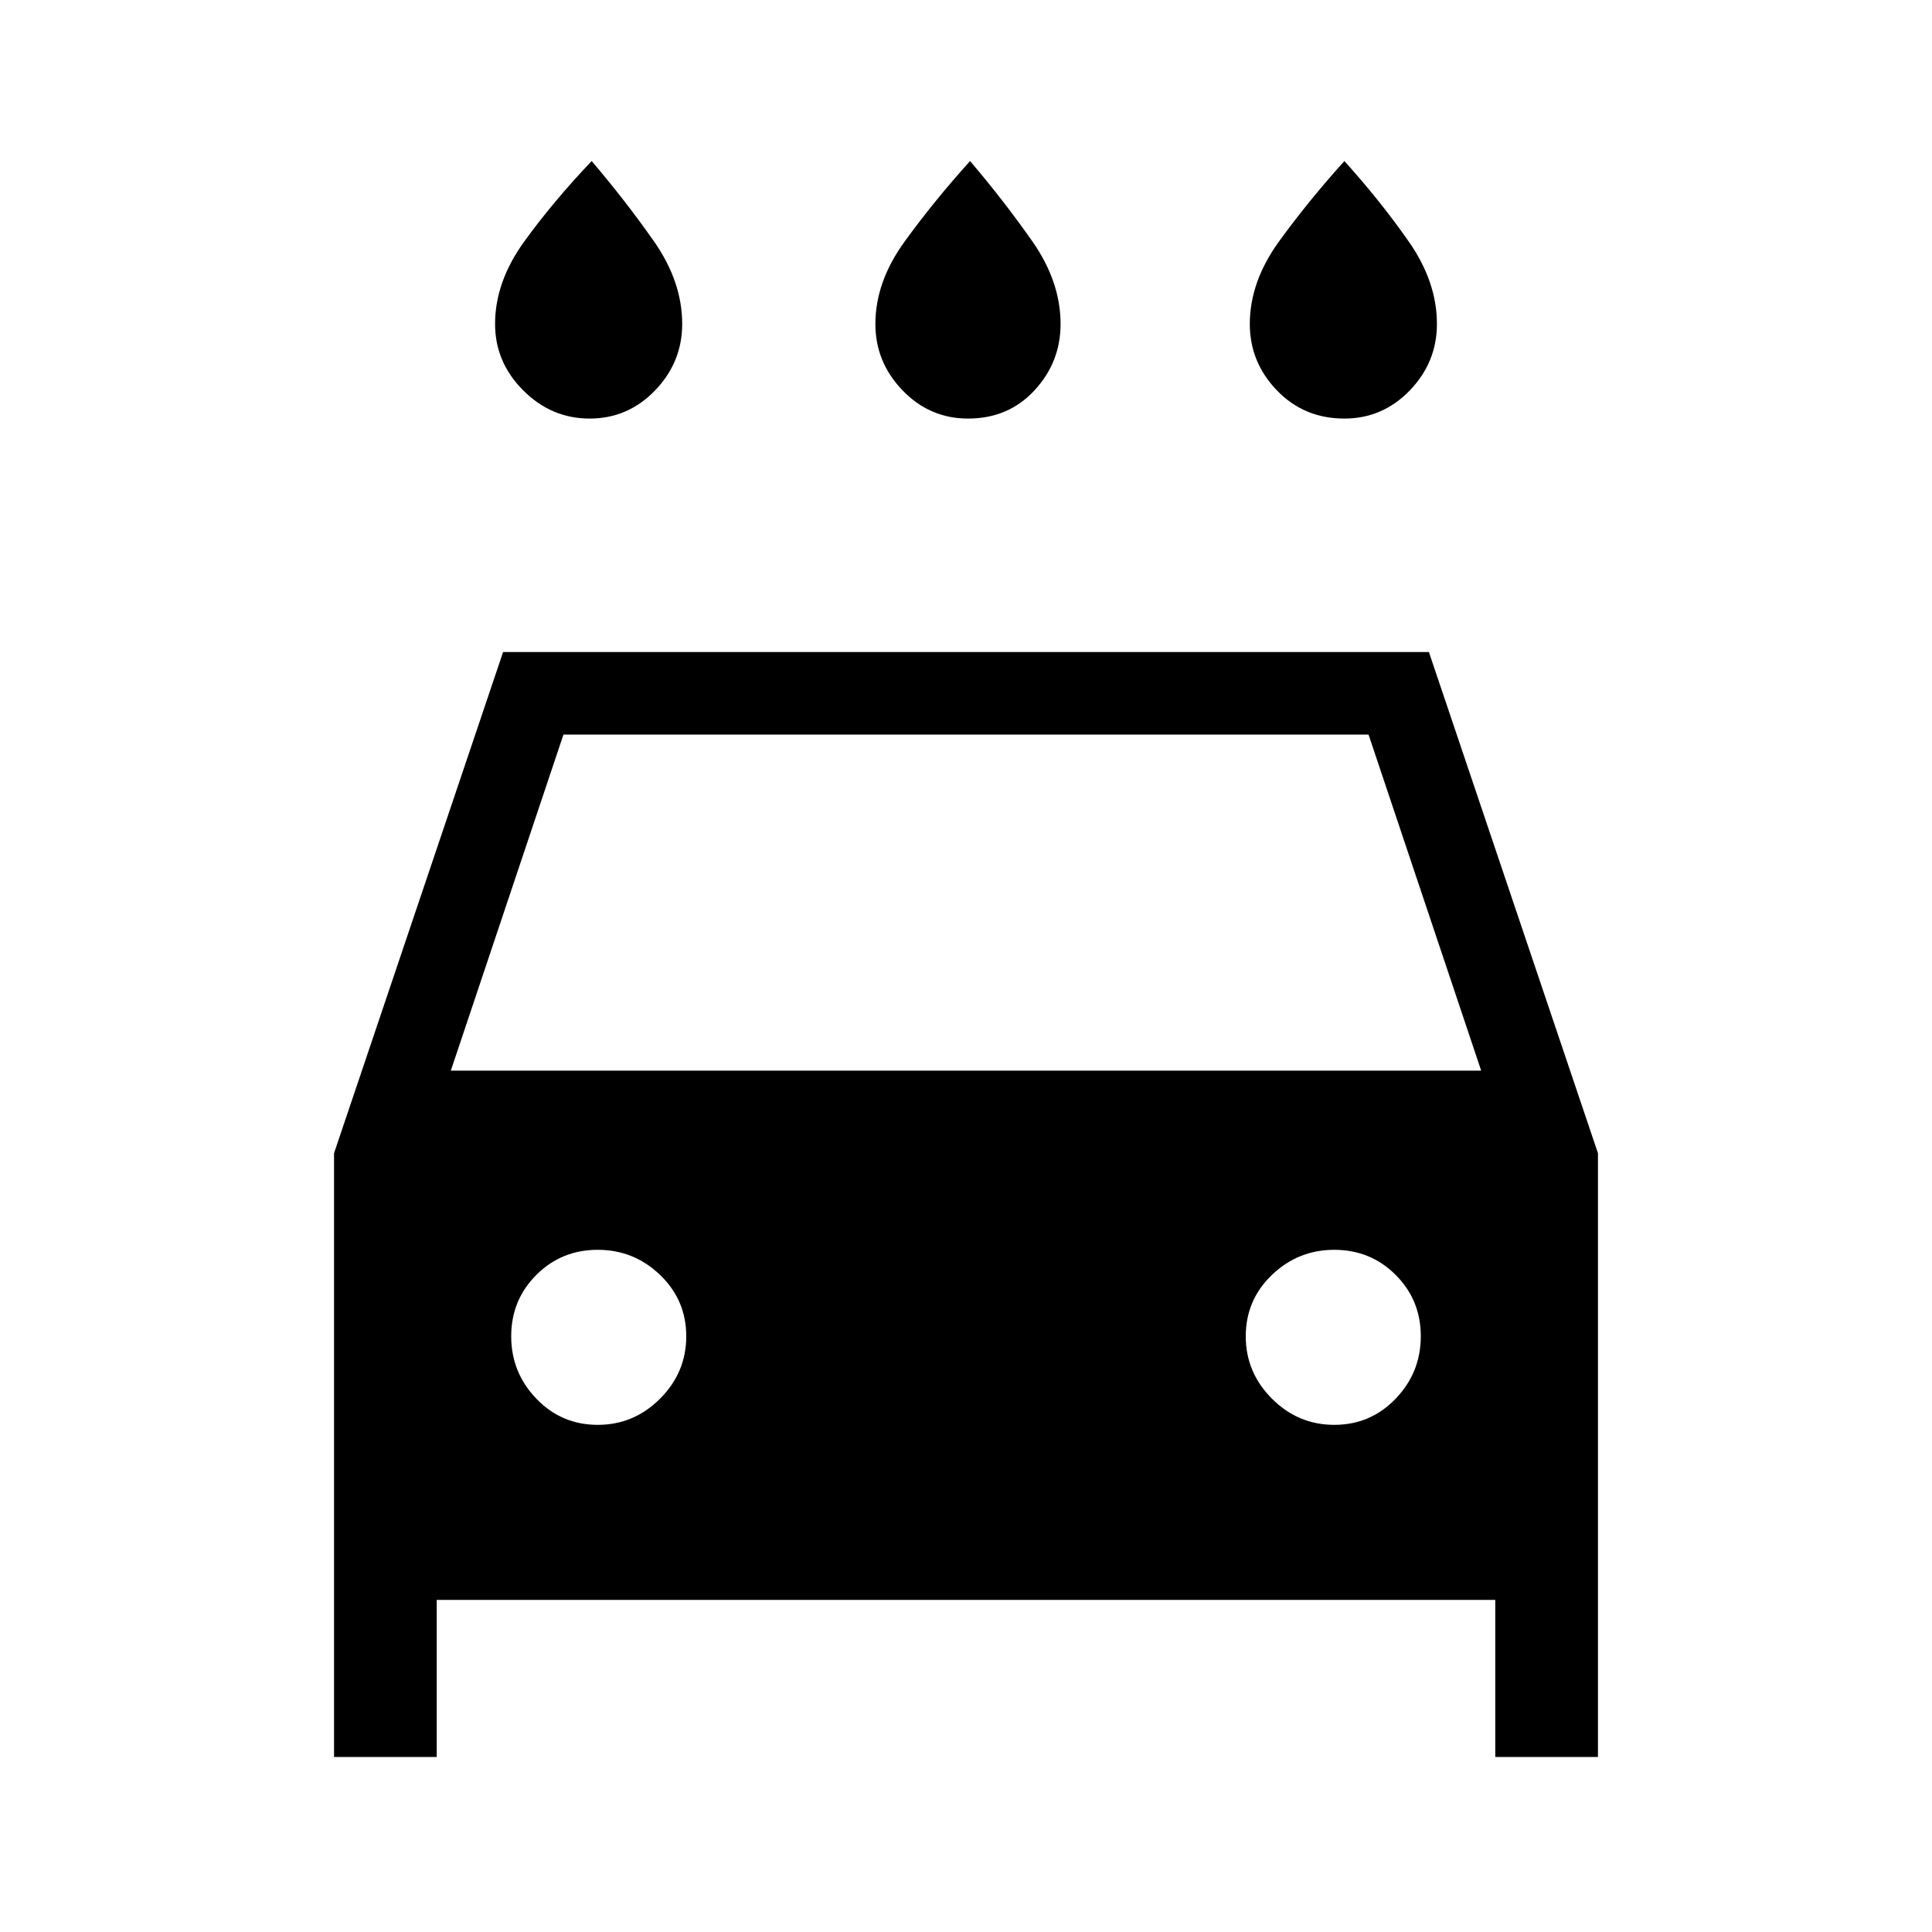 <svg xmlns="http://www.w3.org/2000/svg" height="20" width="20"><path d="M10.021 4.333q-.396 0-.677-.291-.282-.292-.282-.688 0-.437.303-.854.302-.417.677-.833.354.416.646.833.291.417.291.854 0 .396-.271.688-.27.291-.687.291Zm-3.917 0q-.396 0-.687-.291-.292-.292-.292-.688 0-.437.302-.854t.698-.833q.354.416.646.833.291.417.291.854 0 .396-.281.688-.281.291-.677.291Zm7.813 0q-.417 0-.698-.291-.281-.292-.281-.688 0-.437.302-.854t.677-.833q.375.416.666.833.292.417.292.854 0 .396-.281.688-.282.291-.677.291ZM3.458 18.188v-6.25l1.75-5.188h9.584l1.75 5.188v6.25h-1.063v-1.626H4.521v1.626Zm1.209-7.105h10.666l-1.166-3.479H5.833Zm1.521 3.667q.374 0 .645-.271t.271-.646q0-.375-.271-.635t-.645-.26q-.376 0-.636.26t-.26.635q0 .375.26.646t.636.271Zm7.624 0q.376 0 .636-.271t.26-.646q0-.375-.26-.635t-.636-.26q-.374 0-.645.26t-.271.635q0 .375.271.646t.645.271Z"/></svg>